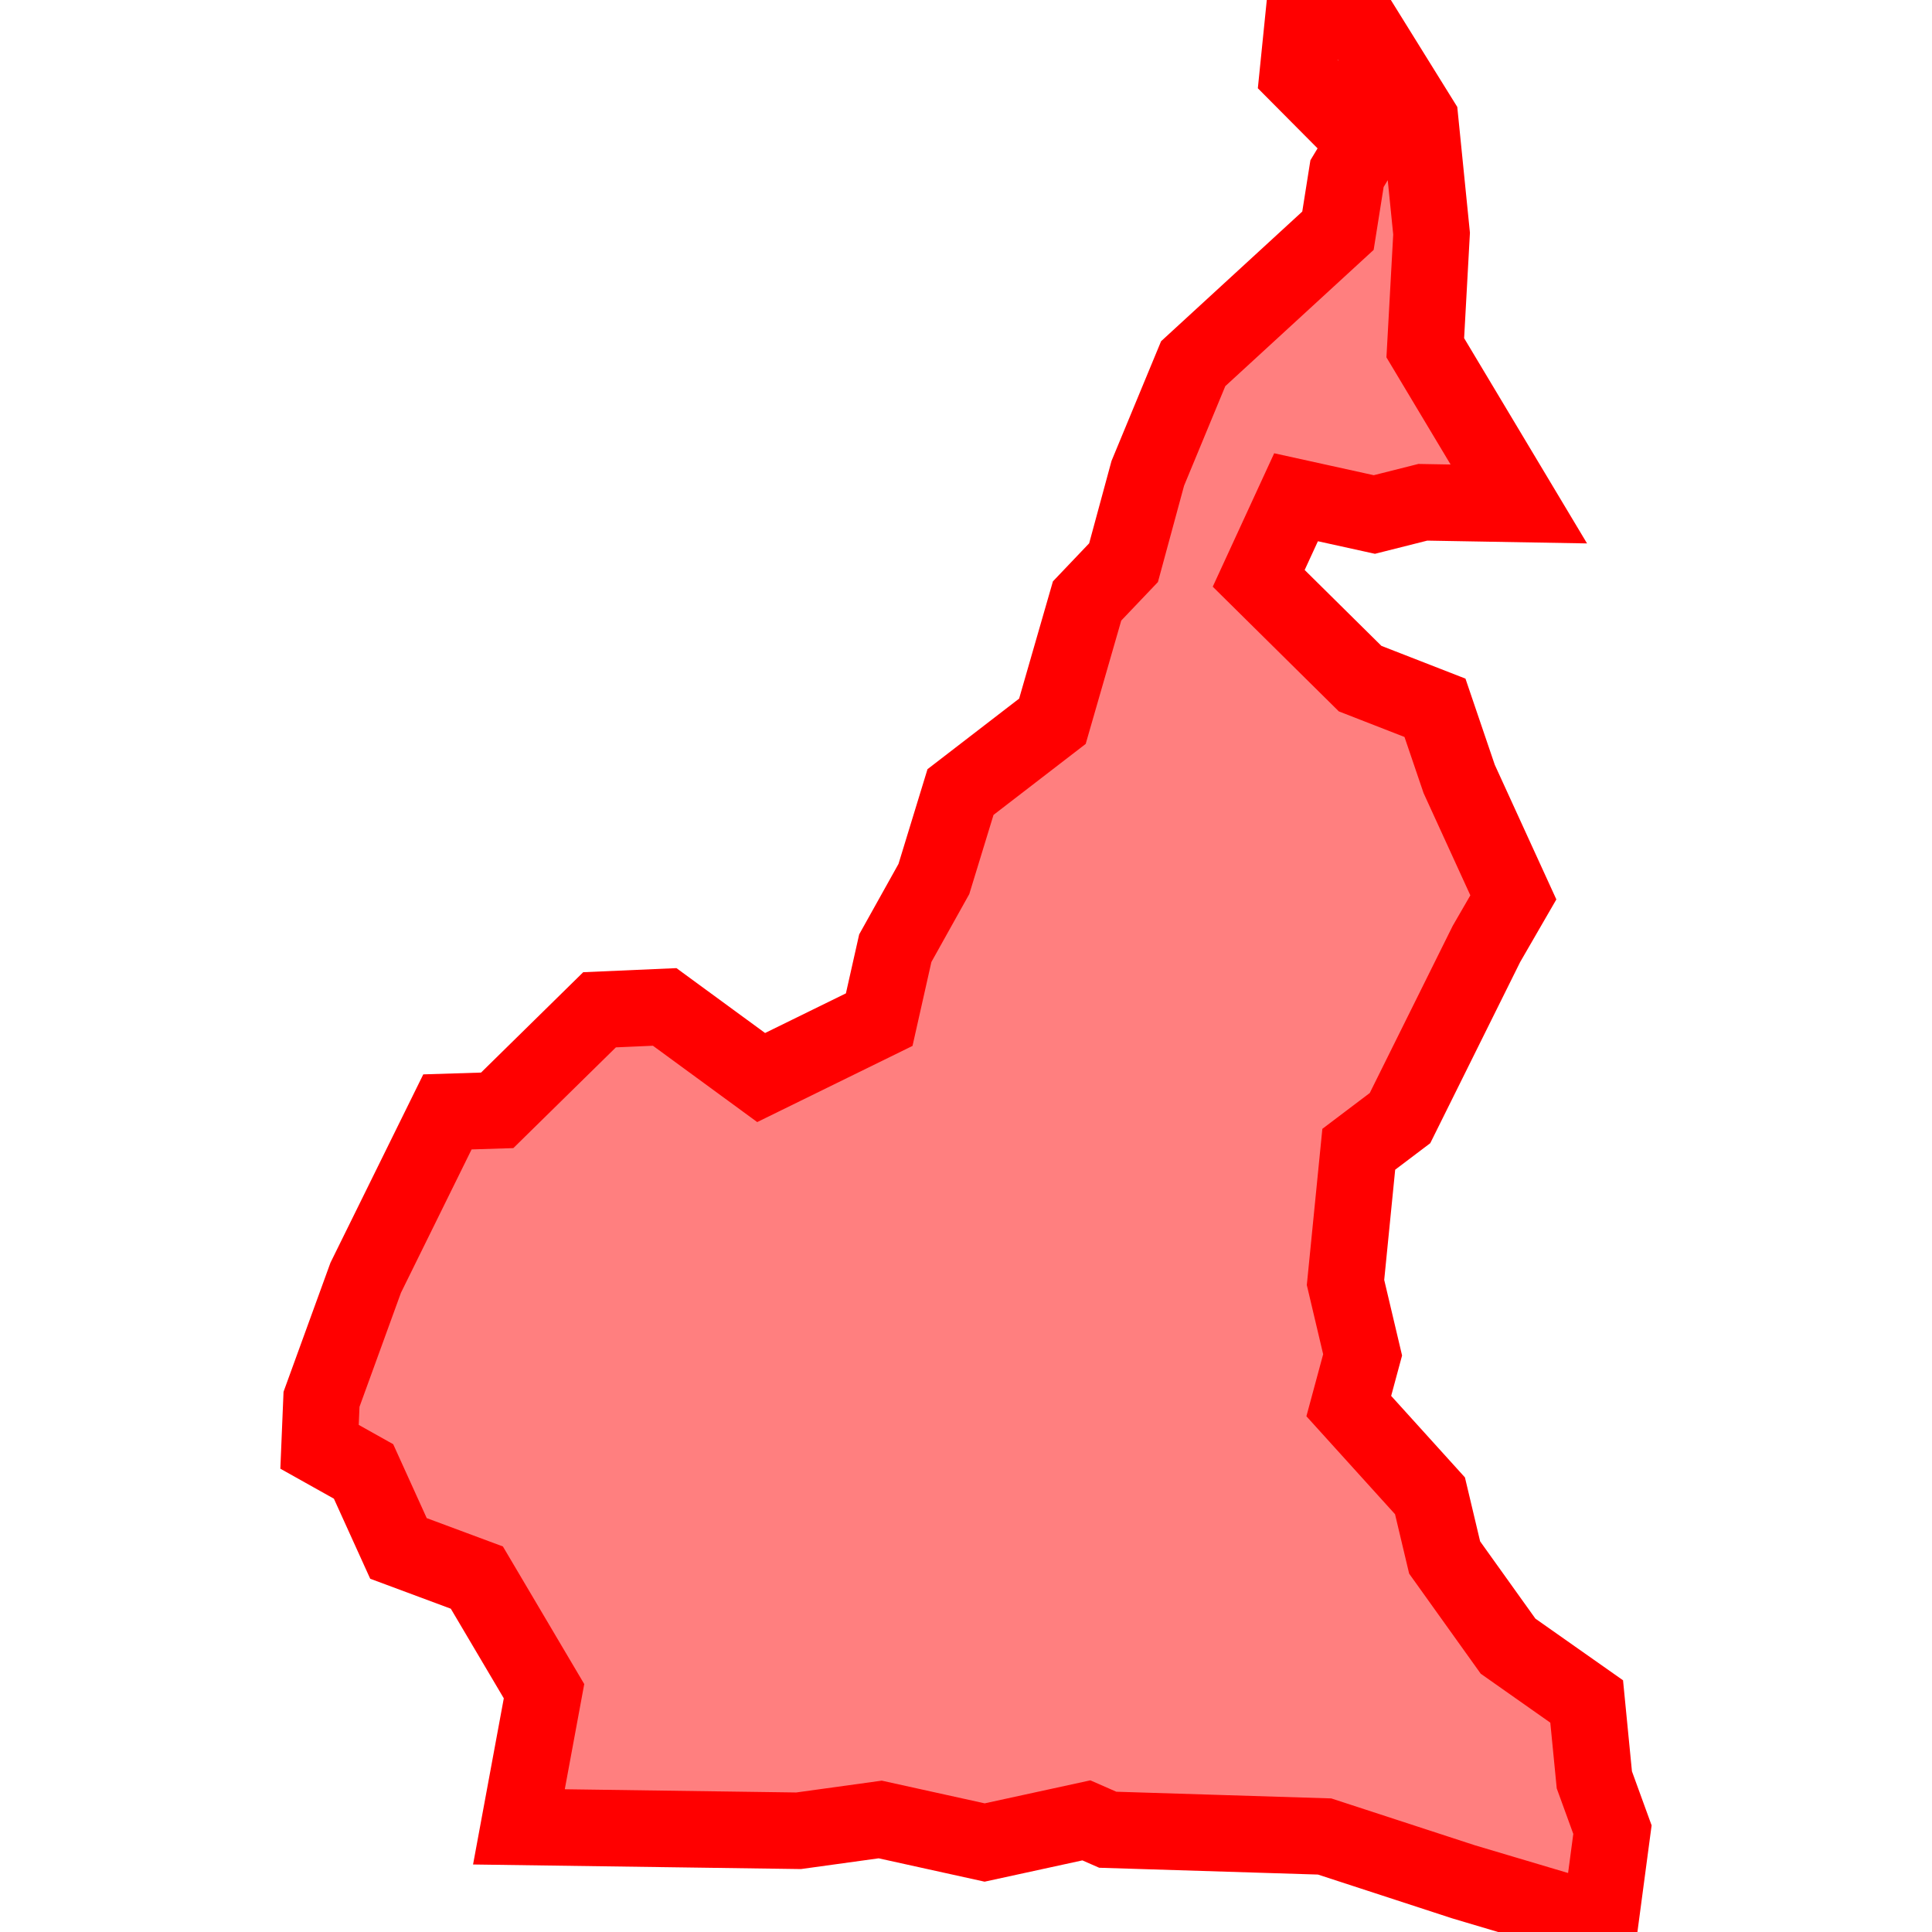 <?xml version="1.0" encoding="UTF-8"?>
<svg xmlns="http://www.w3.org/2000/svg" xmlns:xlink="http://www.w3.org/1999/xlink"
     width="101" height="101" viewBox="-50.5 -50.5 101 101">
<defs>
</defs>
<path d="M7.411,45.154 L7.411,45.154 L6.293,44.664 L0.975,45.822 L-4.484,44.618 L-8.753,45.208 L-23.372,45.004 L-22.06,37.911 L-25.571,31.972 L-29.669,30.448 L-31.495,26.423 L-33.795,25.135 L-33.692,22.652 L-31.381,16.295 L-27.109,7.627 L-24.508,7.546 L-19.157,2.289 L-15.752,2.14 L-10.709,5.831 L-4.537,2.804 L-3.697,-0.93 L-1.679,-4.548 L-0.287,-9.094 L4.517,-12.794 L6.33,-19.083 L8.236,-21.085 L9.503,-25.754 L11.877,-31.487 L19.445,-38.438 L19.919,-41.424 L20.898,-43.047 L17.342,-46.625 L17.632,-49.485 L20.167,-50 L23.739,-44.248 L24.339,-38.287 L24.01,-32.32 L28.9,-24.154 L23.882,-24.242 L21.348,-23.603 L17.254,-24.505 L15.302,-20.266 L20.604,-15.023 L24.517,-13.498 L25.782,-9.779 L28.614,-3.587 L27.207,-1.153 L22.689,7.951 L20.533,9.581 L19.84,16.545 L20.734,20.329 L20.011,23.006 L24.256,27.697 L25.022,30.922 L28.338,35.558 L32.447,38.449 L32.848,42.546 L33.795,45.149 L33.149,50 L26.011,47.877 L18.748,45.507 L7.411,45.154 Z" stroke-width="4" stroke="#ff0000" fill="#ff0000" fill-opacity="0.5" />
</svg>